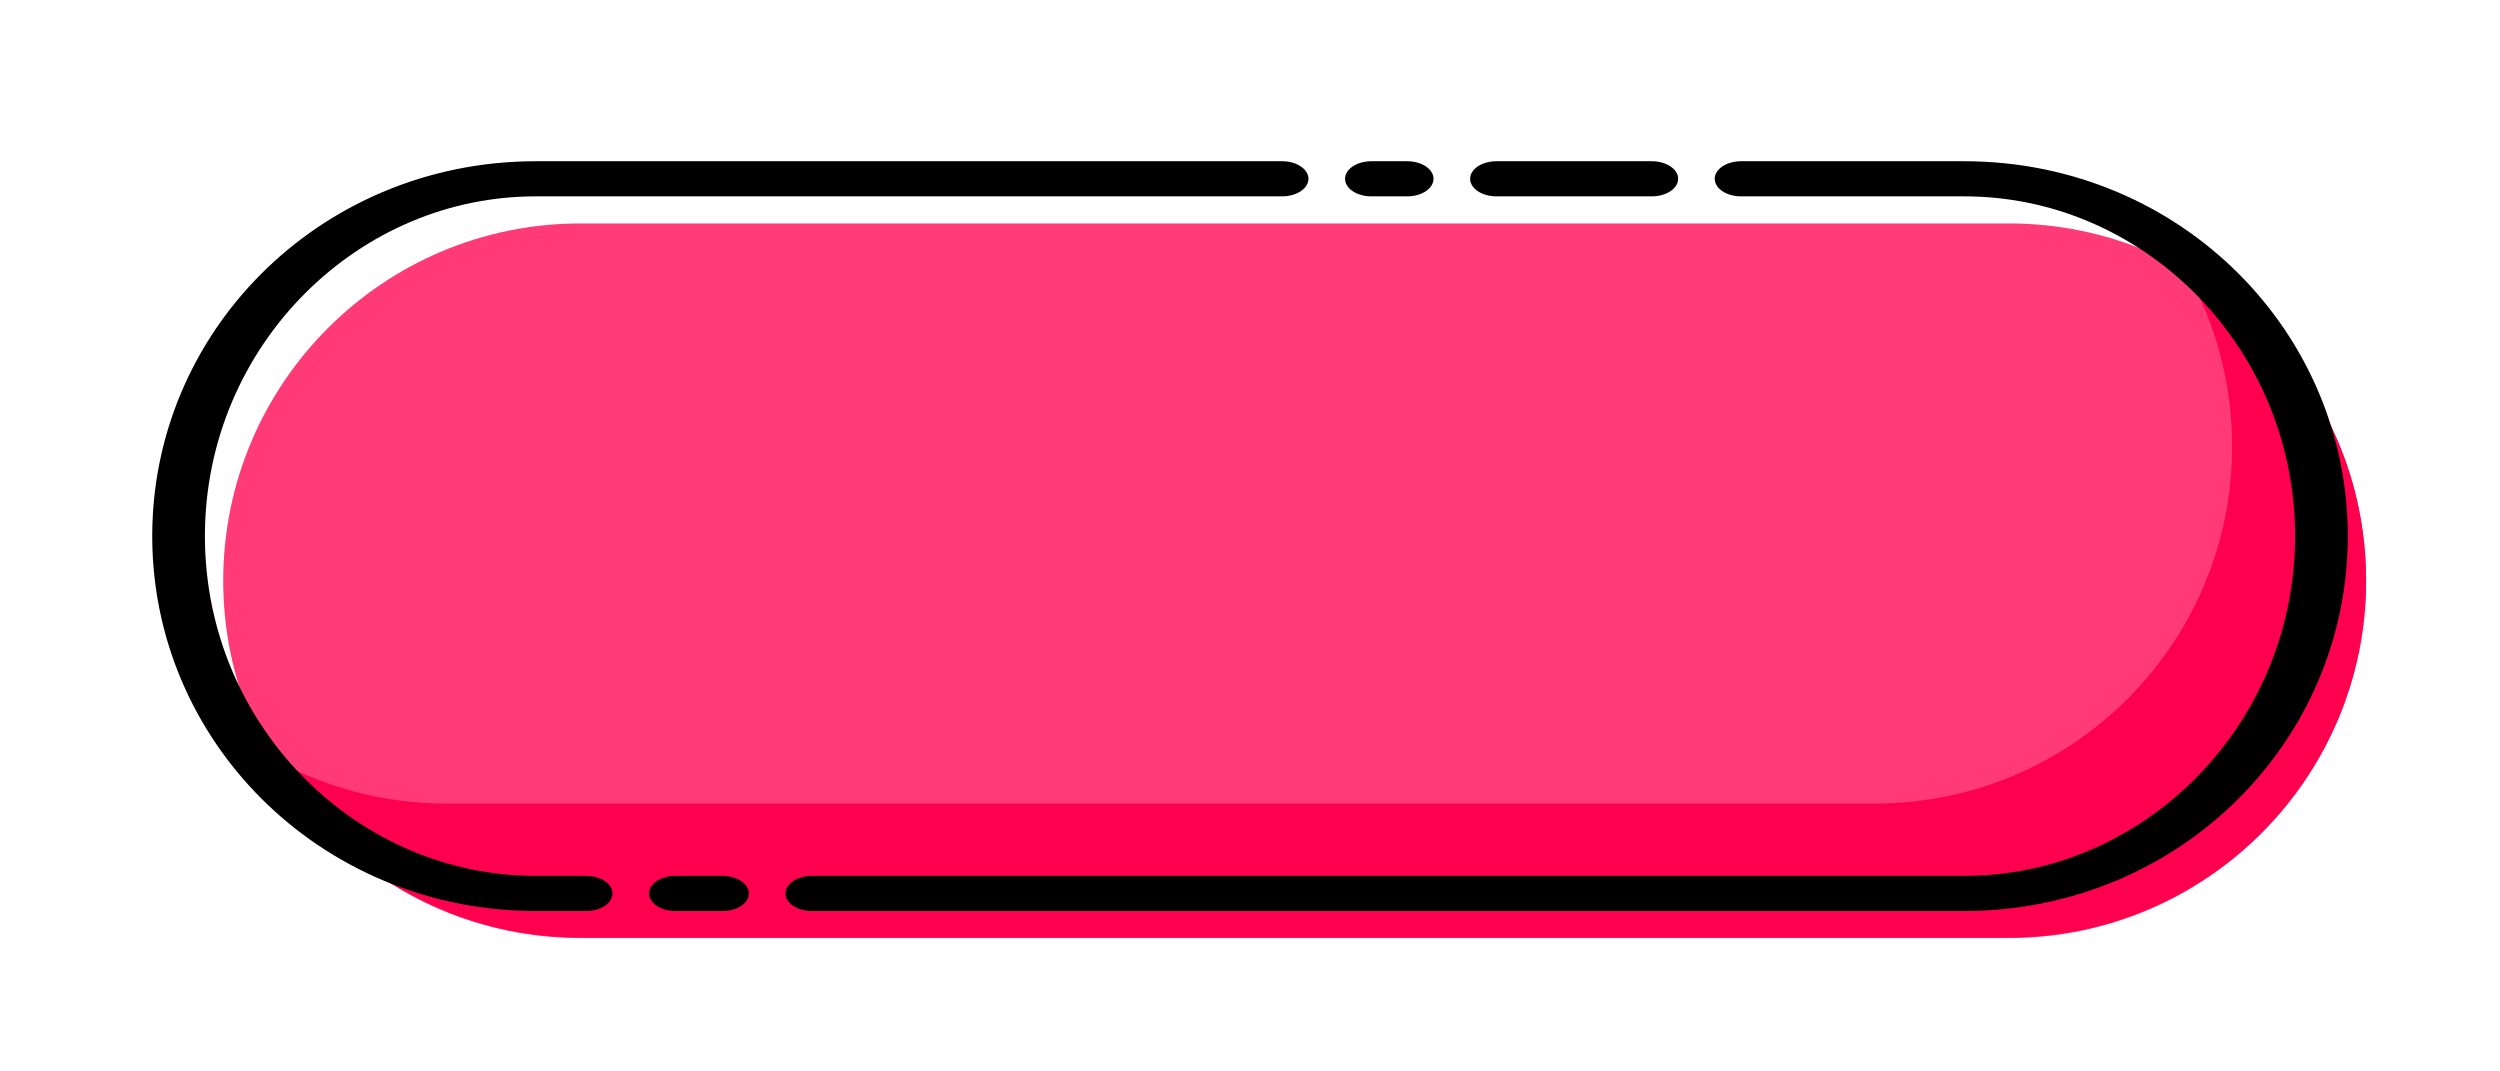 <svg xmlns="http://www.w3.org/2000/svg" version="1.1" width="100%" height="100%" viewBox="0 0 56 24"
     style="fill-rule:evenodd;clip-rule:evenodd;stroke-linecap:round;stroke-linejoin:round;stroke-miterlimit:1.5;">
    <g id="icon" transform="matrix(1,0,0,1,-4,-20)">
        <g id="color" transform="translate(1, 1)">
            <g id="main" transform="matrix(1,0,0,0.667,0,13.333)">
                <path d="M56,28C56,21.377 52.415,16 48,16L16,16C11.585,16 8,21.377 8,28C8,34.623 11.585,40 16,40L48,40C52.415,40 56,34.623 56,28Z"
                      style="fill:rgb(255,58,119);"/>
            </g>
            <path id="shadow"
                  d="M51.954,25.046C54.37,26.423 56,29.023 56,32C56,36.415 52.415,40 48,40L16,40C13.023,40 10.423,38.37 9.046,35.954C10.212,36.62 11.562,37 13,37L45,37C49.415,37 53,33.415 53,29C53,27.562 52.62,26.212 51.954,25.046Z"
                  style="fill:rgb(255,0,79);"/>
            <animateTransform
                    attributeName="transform"
                    type="translate"
                    begin="event_area.mouseenter"
                    dur="0.2s"
                    to="0 0"
                    fill="freeze"/>
            <animateTransform
                    attributeName="transform"
                    type="translate"
                    begin="event_area.mouseout"
                    dur="0.2s"
                    to="1 1"
                    fill="freeze"/>
        </g>
        <g id="line">
            <g id="l5" transform="matrix(1,0,0,0.667,0,13.333)">
                <path d="M19.129,40L20.185,40" style="fill:none;stroke:black;stroke-width:1.18px;"/>
            </g>
            <g id="l4" transform="matrix(1,0,0,0.667,0,13.333)">
                <path d="M22.185,40L48,40C52.415,40 56,34.623 56,28C56,21.377 52.415,16 48,16L43,16"
                      style="fill:none;stroke:black;stroke-width:1.18px;"/>
            </g>
            <g id="l3" transform="matrix(1,0,0,0.667,0,13.333)">
                <path d="M41,16L37.521,16" style="fill:none;stroke:black;stroke-width:1.18px;"/>
            </g>
            <g id="l2" transform="matrix(1,0,0,0.667,0,13.333)">
                <path d="M35.521,16L34.719,16" style="fill:none;stroke:black;stroke-width:1.18px;"/>
            </g>
            <g id="l1" transform="matrix(1,0,0,0.667,0,13.333)">
                <path d="M32.719,16L16,16C11.585,16 8,21.377 8,28C8,34.623 11.585,40 16,40L17.129,40"
                      style="fill:none;stroke:black;stroke-width:1.18px;"/>
            </g>
        </g>
    </g>
    <path id="event_area" d="M0,0H56V24H0Z" fill="#ffffff" fill-opacity="0"/>
</svg>
